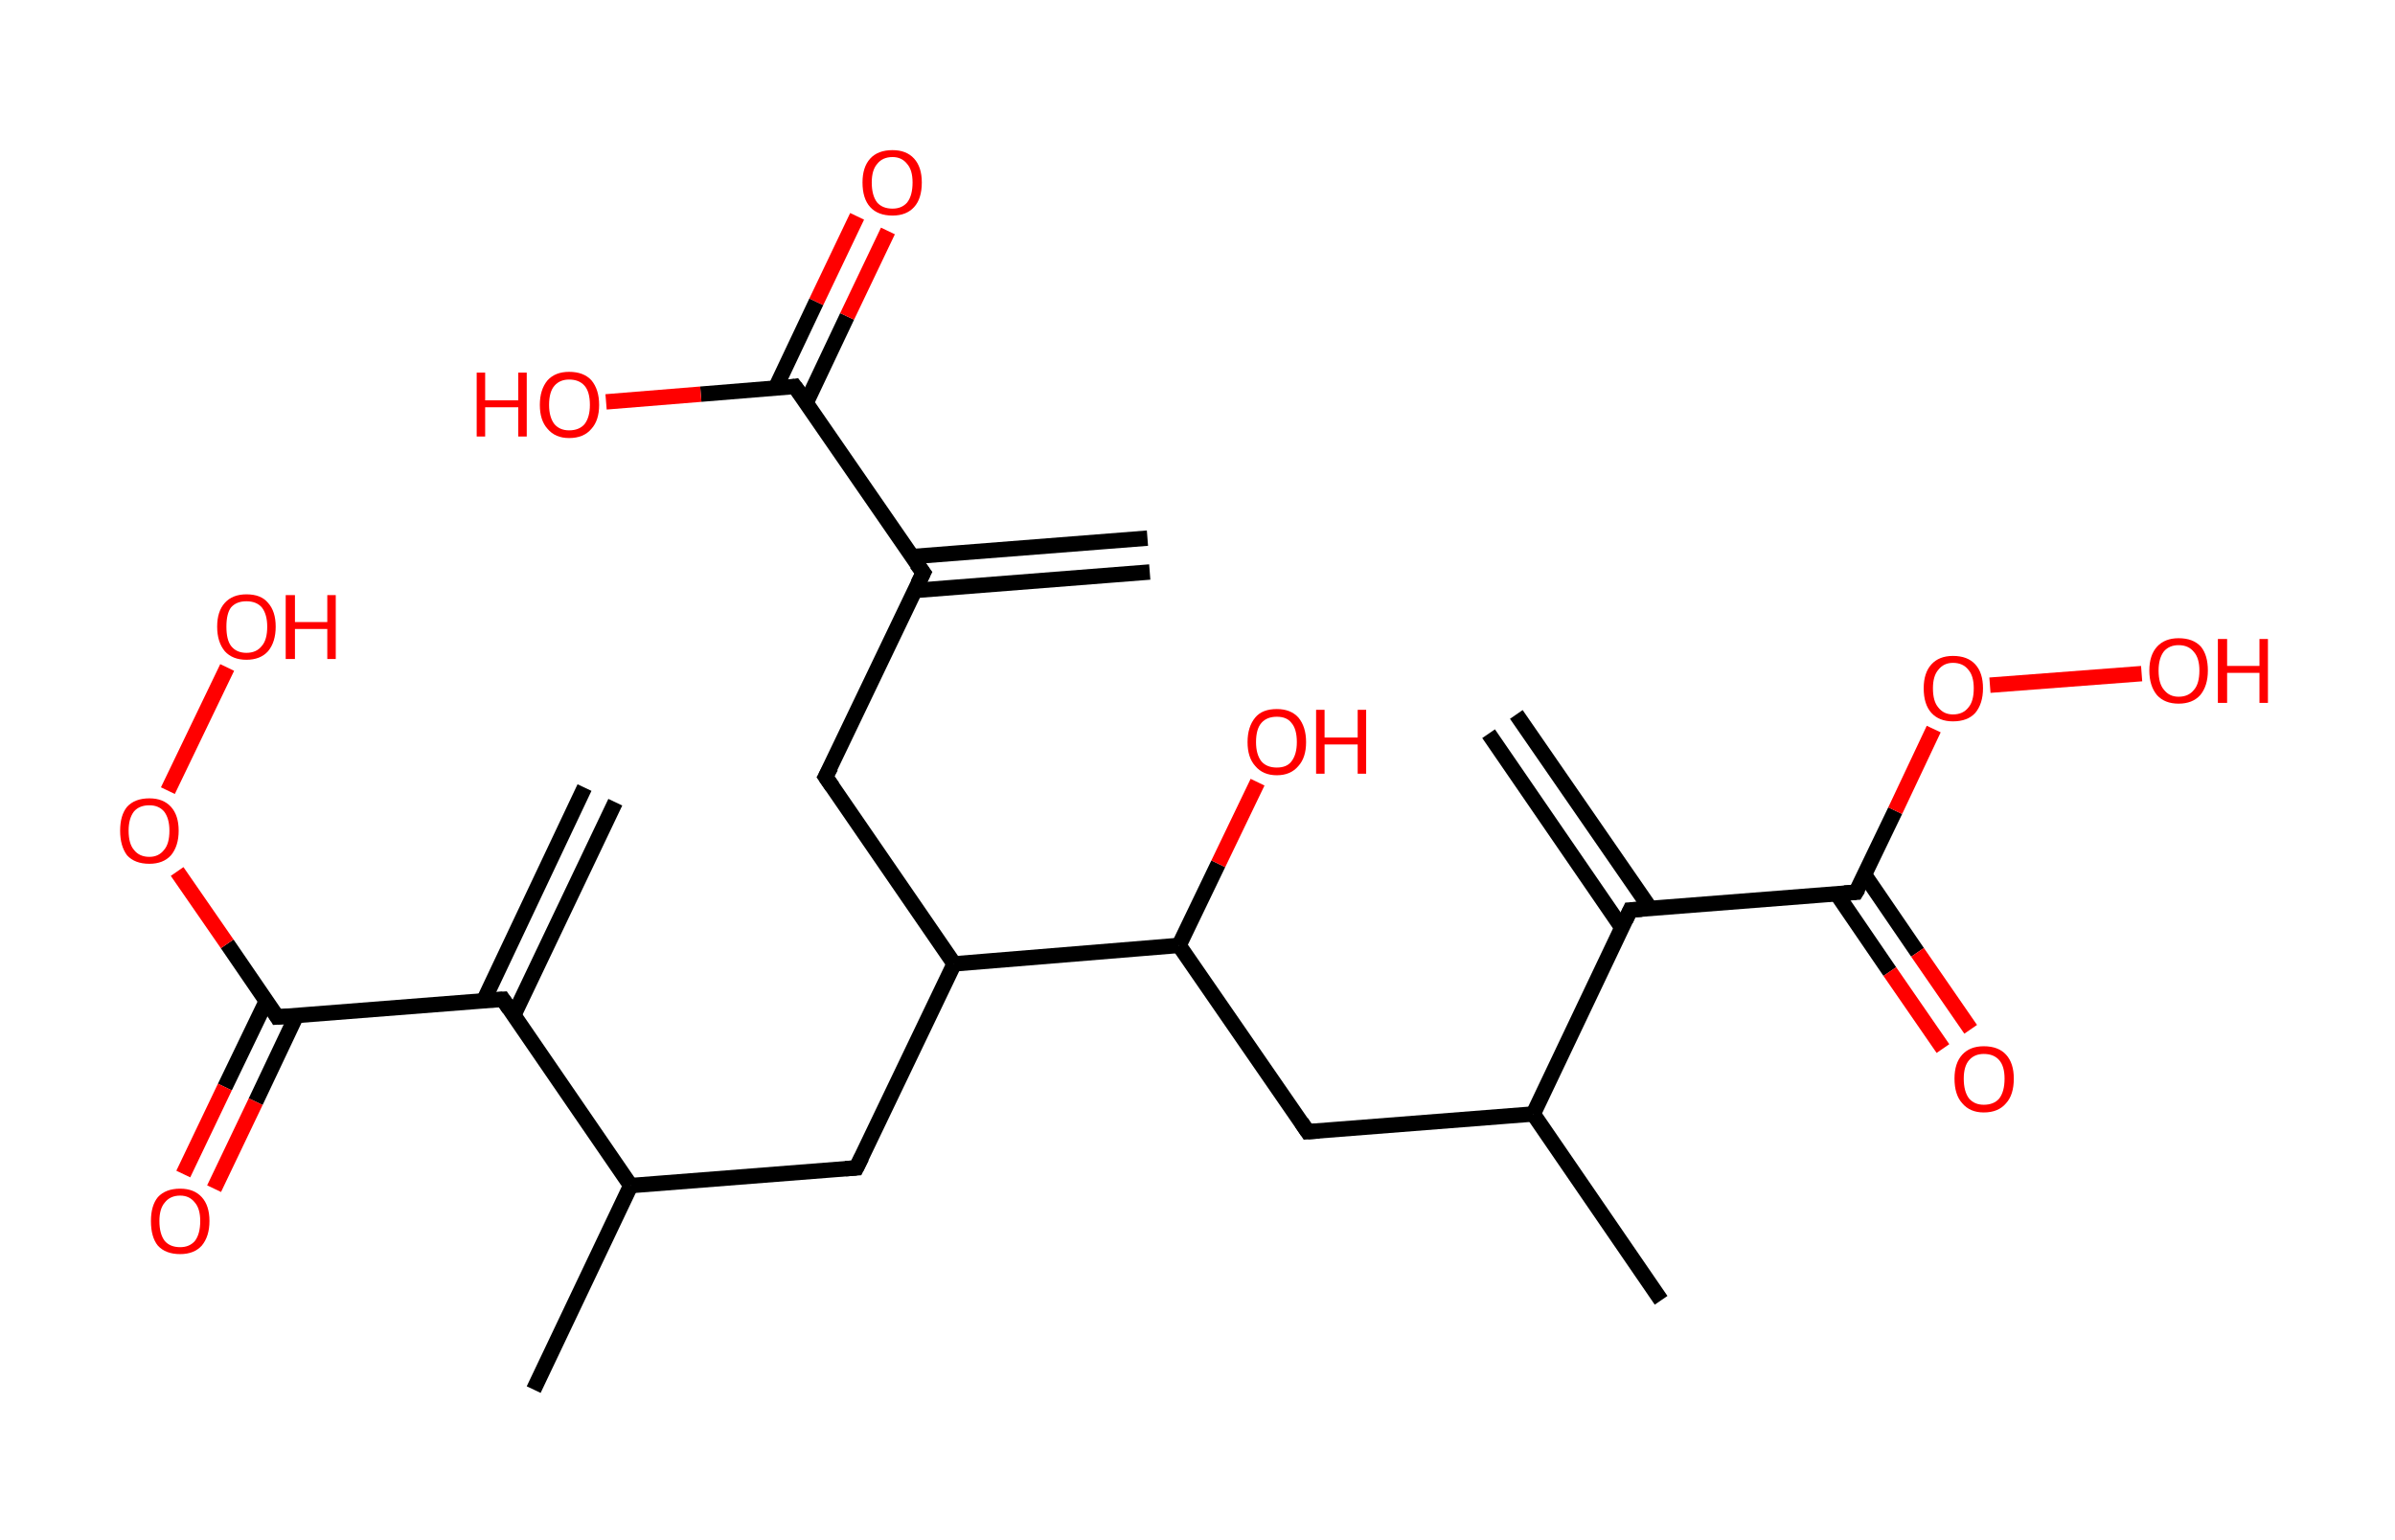 <?xml version='1.0' encoding='ASCII' standalone='yes'?>
<svg xmlns="http://www.w3.org/2000/svg" xmlns:rdkit="http://www.rdkit.org/xml" xmlns:xlink="http://www.w3.org/1999/xlink" version="1.1" baseProfile="full" xml:space="preserve" width="311px" height="200px" viewBox="0 0 311 200">
<!-- END OF HEADER -->
<rect style="opacity:1.0;fill:#FFFFFF;stroke:none" width="311.0" height="200.0" x="0.0" y="0.0"> </rect>
<path class="bond-0 atom-0 atom-1" d="M 149.3,74.3 L 118.8,76.7" style="fill:none;fill-rule:evenodd;stroke:#000000;stroke-width:2.0px;stroke-linecap:butt;stroke-linejoin:miter;stroke-opacity:1"/>
<path class="bond-0 atom-0 atom-1" d="M 149.0,69.9 L 118.4,72.3" style="fill:none;fill-rule:evenodd;stroke:#000000;stroke-width:2.0px;stroke-linecap:butt;stroke-linejoin:miter;stroke-opacity:1"/>
<path class="bond-1 atom-1 atom-2" d="M 119.9,74.4 L 107.2,100.9" style="fill:none;fill-rule:evenodd;stroke:#000000;stroke-width:2.0px;stroke-linecap:butt;stroke-linejoin:miter;stroke-opacity:1"/>
<path class="bond-2 atom-2 atom-3" d="M 107.2,100.9 L 123.9,125.2" style="fill:none;fill-rule:evenodd;stroke:#000000;stroke-width:2.0px;stroke-linecap:butt;stroke-linejoin:miter;stroke-opacity:1"/>
<path class="bond-3 atom-3 atom-4" d="M 123.9,125.2 L 111.2,151.7" style="fill:none;fill-rule:evenodd;stroke:#000000;stroke-width:2.0px;stroke-linecap:butt;stroke-linejoin:miter;stroke-opacity:1"/>
<path class="bond-4 atom-4 atom-5" d="M 111.2,151.7 L 81.9,154.0" style="fill:none;fill-rule:evenodd;stroke:#000000;stroke-width:2.0px;stroke-linecap:butt;stroke-linejoin:miter;stroke-opacity:1"/>
<path class="bond-5 atom-5 atom-6" d="M 81.9,154.0 L 69.3,180.5" style="fill:none;fill-rule:evenodd;stroke:#000000;stroke-width:2.0px;stroke-linecap:butt;stroke-linejoin:miter;stroke-opacity:1"/>
<path class="bond-6 atom-5 atom-7" d="M 81.9,154.0 L 65.3,129.8" style="fill:none;fill-rule:evenodd;stroke:#000000;stroke-width:2.0px;stroke-linecap:butt;stroke-linejoin:miter;stroke-opacity:1"/>
<path class="bond-7 atom-7 atom-8" d="M 66.7,131.9 L 79.9,104.2" style="fill:none;fill-rule:evenodd;stroke:#000000;stroke-width:2.0px;stroke-linecap:butt;stroke-linejoin:miter;stroke-opacity:1"/>
<path class="bond-7 atom-7 atom-8" d="M 62.8,130.0 L 75.9,102.3" style="fill:none;fill-rule:evenodd;stroke:#000000;stroke-width:2.0px;stroke-linecap:butt;stroke-linejoin:miter;stroke-opacity:1"/>
<path class="bond-8 atom-7 atom-9" d="M 65.3,129.8 L 36.0,132.1" style="fill:none;fill-rule:evenodd;stroke:#000000;stroke-width:2.0px;stroke-linecap:butt;stroke-linejoin:miter;stroke-opacity:1"/>
<path class="bond-9 atom-9 atom-10" d="M 34.6,130.0 L 29.2,141.2" style="fill:none;fill-rule:evenodd;stroke:#000000;stroke-width:2.0px;stroke-linecap:butt;stroke-linejoin:miter;stroke-opacity:1"/>
<path class="bond-9 atom-9 atom-10" d="M 29.2,141.2 L 23.8,152.5" style="fill:none;fill-rule:evenodd;stroke:#FF0000;stroke-width:2.0px;stroke-linecap:butt;stroke-linejoin:miter;stroke-opacity:1"/>
<path class="bond-9 atom-9 atom-10" d="M 38.5,131.9 L 33.2,143.1" style="fill:none;fill-rule:evenodd;stroke:#000000;stroke-width:2.0px;stroke-linecap:butt;stroke-linejoin:miter;stroke-opacity:1"/>
<path class="bond-9 atom-9 atom-10" d="M 33.2,143.1 L 27.8,154.4" style="fill:none;fill-rule:evenodd;stroke:#FF0000;stroke-width:2.0px;stroke-linecap:butt;stroke-linejoin:miter;stroke-opacity:1"/>
<path class="bond-10 atom-9 atom-11" d="M 36.0,132.1 L 29.5,122.6" style="fill:none;fill-rule:evenodd;stroke:#000000;stroke-width:2.0px;stroke-linecap:butt;stroke-linejoin:miter;stroke-opacity:1"/>
<path class="bond-10 atom-9 atom-11" d="M 29.5,122.6 L 23.0,113.2" style="fill:none;fill-rule:evenodd;stroke:#FF0000;stroke-width:2.0px;stroke-linecap:butt;stroke-linejoin:miter;stroke-opacity:1"/>
<path class="bond-11 atom-11 atom-12" d="M 21.8,102.7 L 29.5,86.7" style="fill:none;fill-rule:evenodd;stroke:#FF0000;stroke-width:2.0px;stroke-linecap:butt;stroke-linejoin:miter;stroke-opacity:1"/>
<path class="bond-12 atom-3 atom-13" d="M 123.9,125.2 L 153.1,122.8" style="fill:none;fill-rule:evenodd;stroke:#000000;stroke-width:2.0px;stroke-linecap:butt;stroke-linejoin:miter;stroke-opacity:1"/>
<path class="bond-13 atom-13 atom-14" d="M 153.1,122.8 L 158.2,112.2" style="fill:none;fill-rule:evenodd;stroke:#000000;stroke-width:2.0px;stroke-linecap:butt;stroke-linejoin:miter;stroke-opacity:1"/>
<path class="bond-13 atom-13 atom-14" d="M 158.2,112.2 L 163.3,101.6" style="fill:none;fill-rule:evenodd;stroke:#FF0000;stroke-width:2.0px;stroke-linecap:butt;stroke-linejoin:miter;stroke-opacity:1"/>
<path class="bond-14 atom-13 atom-15" d="M 153.1,122.8 L 169.8,147.0" style="fill:none;fill-rule:evenodd;stroke:#000000;stroke-width:2.0px;stroke-linecap:butt;stroke-linejoin:miter;stroke-opacity:1"/>
<path class="bond-15 atom-15 atom-16" d="M 169.8,147.0 L 199.1,144.7" style="fill:none;fill-rule:evenodd;stroke:#000000;stroke-width:2.0px;stroke-linecap:butt;stroke-linejoin:miter;stroke-opacity:1"/>
<path class="bond-16 atom-16 atom-17" d="M 199.1,144.7 L 215.7,168.9" style="fill:none;fill-rule:evenodd;stroke:#000000;stroke-width:2.0px;stroke-linecap:butt;stroke-linejoin:miter;stroke-opacity:1"/>
<path class="bond-17 atom-16 atom-18" d="M 199.1,144.7 L 211.7,118.2" style="fill:none;fill-rule:evenodd;stroke:#000000;stroke-width:2.0px;stroke-linecap:butt;stroke-linejoin:miter;stroke-opacity:1"/>
<path class="bond-18 atom-18 atom-19" d="M 214.3,118.0 L 196.9,92.8" style="fill:none;fill-rule:evenodd;stroke:#000000;stroke-width:2.0px;stroke-linecap:butt;stroke-linejoin:miter;stroke-opacity:1"/>
<path class="bond-18 atom-18 atom-19" d="M 210.6,120.5 L 193.3,95.3" style="fill:none;fill-rule:evenodd;stroke:#000000;stroke-width:2.0px;stroke-linecap:butt;stroke-linejoin:miter;stroke-opacity:1"/>
<path class="bond-19 atom-18 atom-20" d="M 211.7,118.2 L 241.0,115.9" style="fill:none;fill-rule:evenodd;stroke:#000000;stroke-width:2.0px;stroke-linecap:butt;stroke-linejoin:miter;stroke-opacity:1"/>
<path class="bond-20 atom-20 atom-21" d="M 238.5,116.1 L 245.4,126.2" style="fill:none;fill-rule:evenodd;stroke:#000000;stroke-width:2.0px;stroke-linecap:butt;stroke-linejoin:miter;stroke-opacity:1"/>
<path class="bond-20 atom-20 atom-21" d="M 245.4,126.2 L 252.3,136.2" style="fill:none;fill-rule:evenodd;stroke:#FF0000;stroke-width:2.0px;stroke-linecap:butt;stroke-linejoin:miter;stroke-opacity:1"/>
<path class="bond-20 atom-20 atom-21" d="M 242.1,113.6 L 249.0,123.7" style="fill:none;fill-rule:evenodd;stroke:#000000;stroke-width:2.0px;stroke-linecap:butt;stroke-linejoin:miter;stroke-opacity:1"/>
<path class="bond-20 atom-20 atom-21" d="M 249.0,123.7 L 255.9,133.7" style="fill:none;fill-rule:evenodd;stroke:#FF0000;stroke-width:2.0px;stroke-linecap:butt;stroke-linejoin:miter;stroke-opacity:1"/>
<path class="bond-21 atom-20 atom-22" d="M 241.0,115.9 L 246.1,105.3" style="fill:none;fill-rule:evenodd;stroke:#000000;stroke-width:2.0px;stroke-linecap:butt;stroke-linejoin:miter;stroke-opacity:1"/>
<path class="bond-21 atom-20 atom-22" d="M 246.1,105.3 L 251.1,94.7" style="fill:none;fill-rule:evenodd;stroke:#FF0000;stroke-width:2.0px;stroke-linecap:butt;stroke-linejoin:miter;stroke-opacity:1"/>
<path class="bond-22 atom-22 atom-23" d="M 258.4,89.0 L 278.1,87.5" style="fill:none;fill-rule:evenodd;stroke:#FF0000;stroke-width:2.0px;stroke-linecap:butt;stroke-linejoin:miter;stroke-opacity:1"/>
<path class="bond-23 atom-1 atom-24" d="M 119.9,74.4 L 103.2,50.2" style="fill:none;fill-rule:evenodd;stroke:#000000;stroke-width:2.0px;stroke-linecap:butt;stroke-linejoin:miter;stroke-opacity:1"/>
<path class="bond-24 atom-24 atom-25" d="M 104.7,52.3 L 110.0,41.1" style="fill:none;fill-rule:evenodd;stroke:#000000;stroke-width:2.0px;stroke-linecap:butt;stroke-linejoin:miter;stroke-opacity:1"/>
<path class="bond-24 atom-24 atom-25" d="M 110.0,41.1 L 115.3,30.0" style="fill:none;fill-rule:evenodd;stroke:#FF0000;stroke-width:2.0px;stroke-linecap:butt;stroke-linejoin:miter;stroke-opacity:1"/>
<path class="bond-24 atom-24 atom-25" d="M 100.7,50.4 L 106.0,39.2" style="fill:none;fill-rule:evenodd;stroke:#000000;stroke-width:2.0px;stroke-linecap:butt;stroke-linejoin:miter;stroke-opacity:1"/>
<path class="bond-24 atom-24 atom-25" d="M 106.0,39.2 L 111.3,28.1" style="fill:none;fill-rule:evenodd;stroke:#FF0000;stroke-width:2.0px;stroke-linecap:butt;stroke-linejoin:miter;stroke-opacity:1"/>
<path class="bond-25 atom-24 atom-26" d="M 103.2,50.2 L 91.0,51.2" style="fill:none;fill-rule:evenodd;stroke:#000000;stroke-width:2.0px;stroke-linecap:butt;stroke-linejoin:miter;stroke-opacity:1"/>
<path class="bond-25 atom-24 atom-26" d="M 91.0,51.2 L 78.7,52.2" style="fill:none;fill-rule:evenodd;stroke:#FF0000;stroke-width:2.0px;stroke-linecap:butt;stroke-linejoin:miter;stroke-opacity:1"/>
<path d="M 119.2,75.8 L 119.9,74.4 L 119.0,73.2" style="fill:none;stroke:#000000;stroke-width:2.0px;stroke-linecap:butt;stroke-linejoin:miter;stroke-opacity:1;"/>
<path d="M 107.9,99.6 L 107.2,100.9 L 108.1,102.2" style="fill:none;stroke:#000000;stroke-width:2.0px;stroke-linecap:butt;stroke-linejoin:miter;stroke-opacity:1;"/>
<path d="M 111.9,150.3 L 111.2,151.7 L 109.8,151.8" style="fill:none;stroke:#000000;stroke-width:2.0px;stroke-linecap:butt;stroke-linejoin:miter;stroke-opacity:1;"/>
<path d="M 66.1,131.0 L 65.3,129.8 L 63.8,129.9" style="fill:none;stroke:#000000;stroke-width:2.0px;stroke-linecap:butt;stroke-linejoin:miter;stroke-opacity:1;"/>
<path d="M 37.5,132.0 L 36.0,132.1 L 35.7,131.6" style="fill:none;stroke:#000000;stroke-width:2.0px;stroke-linecap:butt;stroke-linejoin:miter;stroke-opacity:1;"/>
<path d="M 169.0,145.8 L 169.8,147.0 L 171.3,146.9" style="fill:none;stroke:#000000;stroke-width:2.0px;stroke-linecap:butt;stroke-linejoin:miter;stroke-opacity:1;"/>
<path d="M 211.1,119.5 L 211.7,118.2 L 213.2,118.1" style="fill:none;stroke:#000000;stroke-width:2.0px;stroke-linecap:butt;stroke-linejoin:miter;stroke-opacity:1;"/>
<path d="M 239.5,116.0 L 241.0,115.9 L 241.3,115.4" style="fill:none;stroke:#000000;stroke-width:2.0px;stroke-linecap:butt;stroke-linejoin:miter;stroke-opacity:1;"/>
<path d="M 104.1,51.4 L 103.2,50.2 L 102.6,50.3" style="fill:none;stroke:#000000;stroke-width:2.0px;stroke-linecap:butt;stroke-linejoin:miter;stroke-opacity:1;"/>
<path class="atom-10" d="M 19.6 158.6 Q 19.6 156.6, 20.5 155.5 Q 21.5 154.4, 23.4 154.4 Q 25.2 154.4, 26.2 155.5 Q 27.2 156.6, 27.2 158.6 Q 27.2 160.6, 26.2 161.8 Q 25.2 162.9, 23.4 162.9 Q 21.5 162.9, 20.5 161.8 Q 19.6 160.7, 19.6 158.6 M 23.4 162.0 Q 24.6 162.0, 25.3 161.2 Q 26.0 160.3, 26.0 158.6 Q 26.0 157.0, 25.3 156.2 Q 24.6 155.3, 23.4 155.3 Q 22.1 155.3, 21.4 156.2 Q 20.7 157.0, 20.7 158.6 Q 20.7 160.3, 21.4 161.2 Q 22.1 162.0, 23.4 162.0 " fill="#FF0000"/>
<path class="atom-11" d="M 15.6 107.9 Q 15.6 105.9, 16.5 104.8 Q 17.5 103.7, 19.4 103.7 Q 21.2 103.7, 22.2 104.8 Q 23.2 105.9, 23.2 107.9 Q 23.2 109.9, 22.2 111.1 Q 21.2 112.2, 19.4 112.2 Q 17.5 112.2, 16.5 111.1 Q 15.6 109.9, 15.6 107.9 M 19.4 111.3 Q 20.6 111.3, 21.3 110.4 Q 22.0 109.6, 22.0 107.9 Q 22.0 106.3, 21.3 105.4 Q 20.6 104.6, 19.4 104.6 Q 18.1 104.6, 17.4 105.4 Q 16.7 106.3, 16.7 107.9 Q 16.7 109.6, 17.4 110.4 Q 18.1 111.3, 19.4 111.3 " fill="#FF0000"/>
<path class="atom-12" d="M 28.2 81.4 Q 28.2 79.4, 29.2 78.3 Q 30.2 77.2, 32.0 77.2 Q 33.9 77.2, 34.8 78.3 Q 35.8 79.4, 35.8 81.4 Q 35.8 83.4, 34.8 84.6 Q 33.8 85.7, 32.0 85.7 Q 30.2 85.7, 29.2 84.6 Q 28.2 83.4, 28.2 81.4 M 32.0 84.8 Q 33.3 84.8, 34.0 83.9 Q 34.7 83.1, 34.7 81.4 Q 34.7 79.8, 34.0 78.9 Q 33.3 78.1, 32.0 78.1 Q 30.7 78.1, 30.0 78.9 Q 29.4 79.7, 29.4 81.4 Q 29.4 83.1, 30.0 83.9 Q 30.7 84.8, 32.0 84.8 " fill="#FF0000"/>
<path class="atom-12" d="M 37.1 77.3 L 38.3 77.3 L 38.3 80.8 L 42.5 80.8 L 42.5 77.3 L 43.6 77.3 L 43.6 85.6 L 42.5 85.6 L 42.5 81.7 L 38.3 81.7 L 38.3 85.6 L 37.1 85.6 L 37.1 77.3 " fill="#FF0000"/>
<path class="atom-14" d="M 162.0 96.4 Q 162.0 94.4, 163.0 93.2 Q 163.9 92.1, 165.8 92.1 Q 167.6 92.1, 168.6 93.2 Q 169.6 94.4, 169.6 96.4 Q 169.6 98.4, 168.6 99.5 Q 167.6 100.7, 165.8 100.7 Q 164.0 100.7, 163.0 99.5 Q 162.0 98.4, 162.0 96.4 M 165.8 99.7 Q 167.1 99.7, 167.7 98.9 Q 168.4 98.0, 168.4 96.4 Q 168.4 94.7, 167.7 93.9 Q 167.1 93.1, 165.8 93.1 Q 164.5 93.1, 163.8 93.9 Q 163.1 94.7, 163.1 96.4 Q 163.1 98.0, 163.8 98.9 Q 164.5 99.7, 165.8 99.7 " fill="#FF0000"/>
<path class="atom-14" d="M 170.9 92.2 L 172.0 92.2 L 172.0 95.8 L 176.3 95.8 L 176.3 92.2 L 177.4 92.2 L 177.4 100.5 L 176.3 100.5 L 176.3 96.7 L 172.0 96.7 L 172.0 100.5 L 170.9 100.5 L 170.9 92.2 " fill="#FF0000"/>
<path class="atom-21" d="M 253.8 140.1 Q 253.8 138.1, 254.8 137.0 Q 255.8 135.9, 257.6 135.9 Q 259.5 135.9, 260.5 137.0 Q 261.5 138.1, 261.5 140.1 Q 261.5 142.2, 260.5 143.3 Q 259.5 144.5, 257.6 144.5 Q 255.8 144.5, 254.8 143.3 Q 253.8 142.2, 253.8 140.1 M 257.6 143.5 Q 258.9 143.5, 259.6 142.7 Q 260.3 141.8, 260.3 140.1 Q 260.3 138.5, 259.6 137.7 Q 258.9 136.9, 257.6 136.9 Q 256.4 136.9, 255.7 137.7 Q 255.0 138.5, 255.0 140.1 Q 255.0 141.8, 255.7 142.7 Q 256.4 143.5, 257.6 143.5 " fill="#FF0000"/>
<path class="atom-22" d="M 249.8 89.4 Q 249.8 87.4, 250.8 86.3 Q 251.8 85.2, 253.6 85.2 Q 255.5 85.2, 256.5 86.3 Q 257.5 87.4, 257.5 89.4 Q 257.5 91.4, 256.5 92.6 Q 255.5 93.7, 253.6 93.7 Q 251.8 93.7, 250.8 92.6 Q 249.8 91.5, 249.8 89.4 M 253.6 92.8 Q 254.9 92.8, 255.6 91.9 Q 256.3 91.1, 256.3 89.4 Q 256.3 87.8, 255.6 87.0 Q 254.9 86.1, 253.6 86.1 Q 252.4 86.1, 251.7 87.0 Q 251.0 87.8, 251.0 89.4 Q 251.0 91.1, 251.7 91.9 Q 252.4 92.8, 253.6 92.8 " fill="#FF0000"/>
<path class="atom-23" d="M 279.1 87.1 Q 279.1 85.1, 280.1 84.0 Q 281.1 82.9, 282.9 82.9 Q 284.8 82.9, 285.8 84.0 Q 286.7 85.1, 286.7 87.1 Q 286.7 89.1, 285.7 90.3 Q 284.7 91.4, 282.9 91.4 Q 281.1 91.4, 280.1 90.3 Q 279.1 89.1, 279.1 87.1 M 282.9 90.5 Q 284.2 90.5, 284.9 89.6 Q 285.6 88.8, 285.6 87.1 Q 285.6 85.5, 284.9 84.7 Q 284.2 83.8, 282.9 83.8 Q 281.7 83.8, 281.0 84.6 Q 280.3 85.5, 280.3 87.1 Q 280.3 88.8, 281.0 89.6 Q 281.7 90.5, 282.9 90.5 " fill="#FF0000"/>
<path class="atom-23" d="M 288.0 83.0 L 289.2 83.0 L 289.2 86.5 L 293.4 86.5 L 293.4 83.0 L 294.5 83.0 L 294.5 91.3 L 293.4 91.3 L 293.4 87.4 L 289.2 87.4 L 289.2 91.3 L 288.0 91.3 L 288.0 83.0 " fill="#FF0000"/>
<path class="atom-25" d="M 112.0 23.7 Q 112.0 21.7, 113.0 20.6 Q 114.0 19.5, 115.9 19.5 Q 117.7 19.5, 118.7 20.6 Q 119.7 21.7, 119.7 23.7 Q 119.7 25.8, 118.7 26.9 Q 117.7 28.0, 115.9 28.0 Q 114.0 28.0, 113.0 26.9 Q 112.0 25.8, 112.0 23.7 M 115.9 27.1 Q 117.1 27.1, 117.8 26.3 Q 118.5 25.4, 118.5 23.7 Q 118.5 22.1, 117.8 21.3 Q 117.1 20.4, 115.9 20.4 Q 114.6 20.4, 113.9 21.3 Q 113.2 22.1, 113.2 23.7 Q 113.2 25.4, 113.9 26.3 Q 114.6 27.1, 115.9 27.1 " fill="#FF0000"/>
<path class="atom-26" d="M 61.9 48.4 L 63.0 48.4 L 63.0 52.0 L 67.3 52.0 L 67.3 48.4 L 68.4 48.4 L 68.4 56.7 L 67.3 56.7 L 67.3 52.9 L 63.0 52.9 L 63.0 56.7 L 61.9 56.7 L 61.9 48.4 " fill="#FF0000"/>
<path class="atom-26" d="M 70.1 52.6 Q 70.1 50.6, 71.1 49.4 Q 72.1 48.3, 73.9 48.3 Q 75.8 48.3, 76.8 49.4 Q 77.8 50.6, 77.8 52.6 Q 77.8 54.6, 76.8 55.7 Q 75.8 56.9, 73.9 56.9 Q 72.1 56.9, 71.1 55.7 Q 70.1 54.6, 70.1 52.6 M 73.9 55.9 Q 75.2 55.9, 75.9 55.1 Q 76.6 54.2, 76.6 52.6 Q 76.6 50.9, 75.9 50.1 Q 75.2 49.3, 73.9 49.3 Q 72.7 49.3, 72.0 50.1 Q 71.3 50.9, 71.3 52.6 Q 71.3 54.2, 72.0 55.1 Q 72.7 55.9, 73.9 55.9 " fill="#FF0000"/>
</svg>
